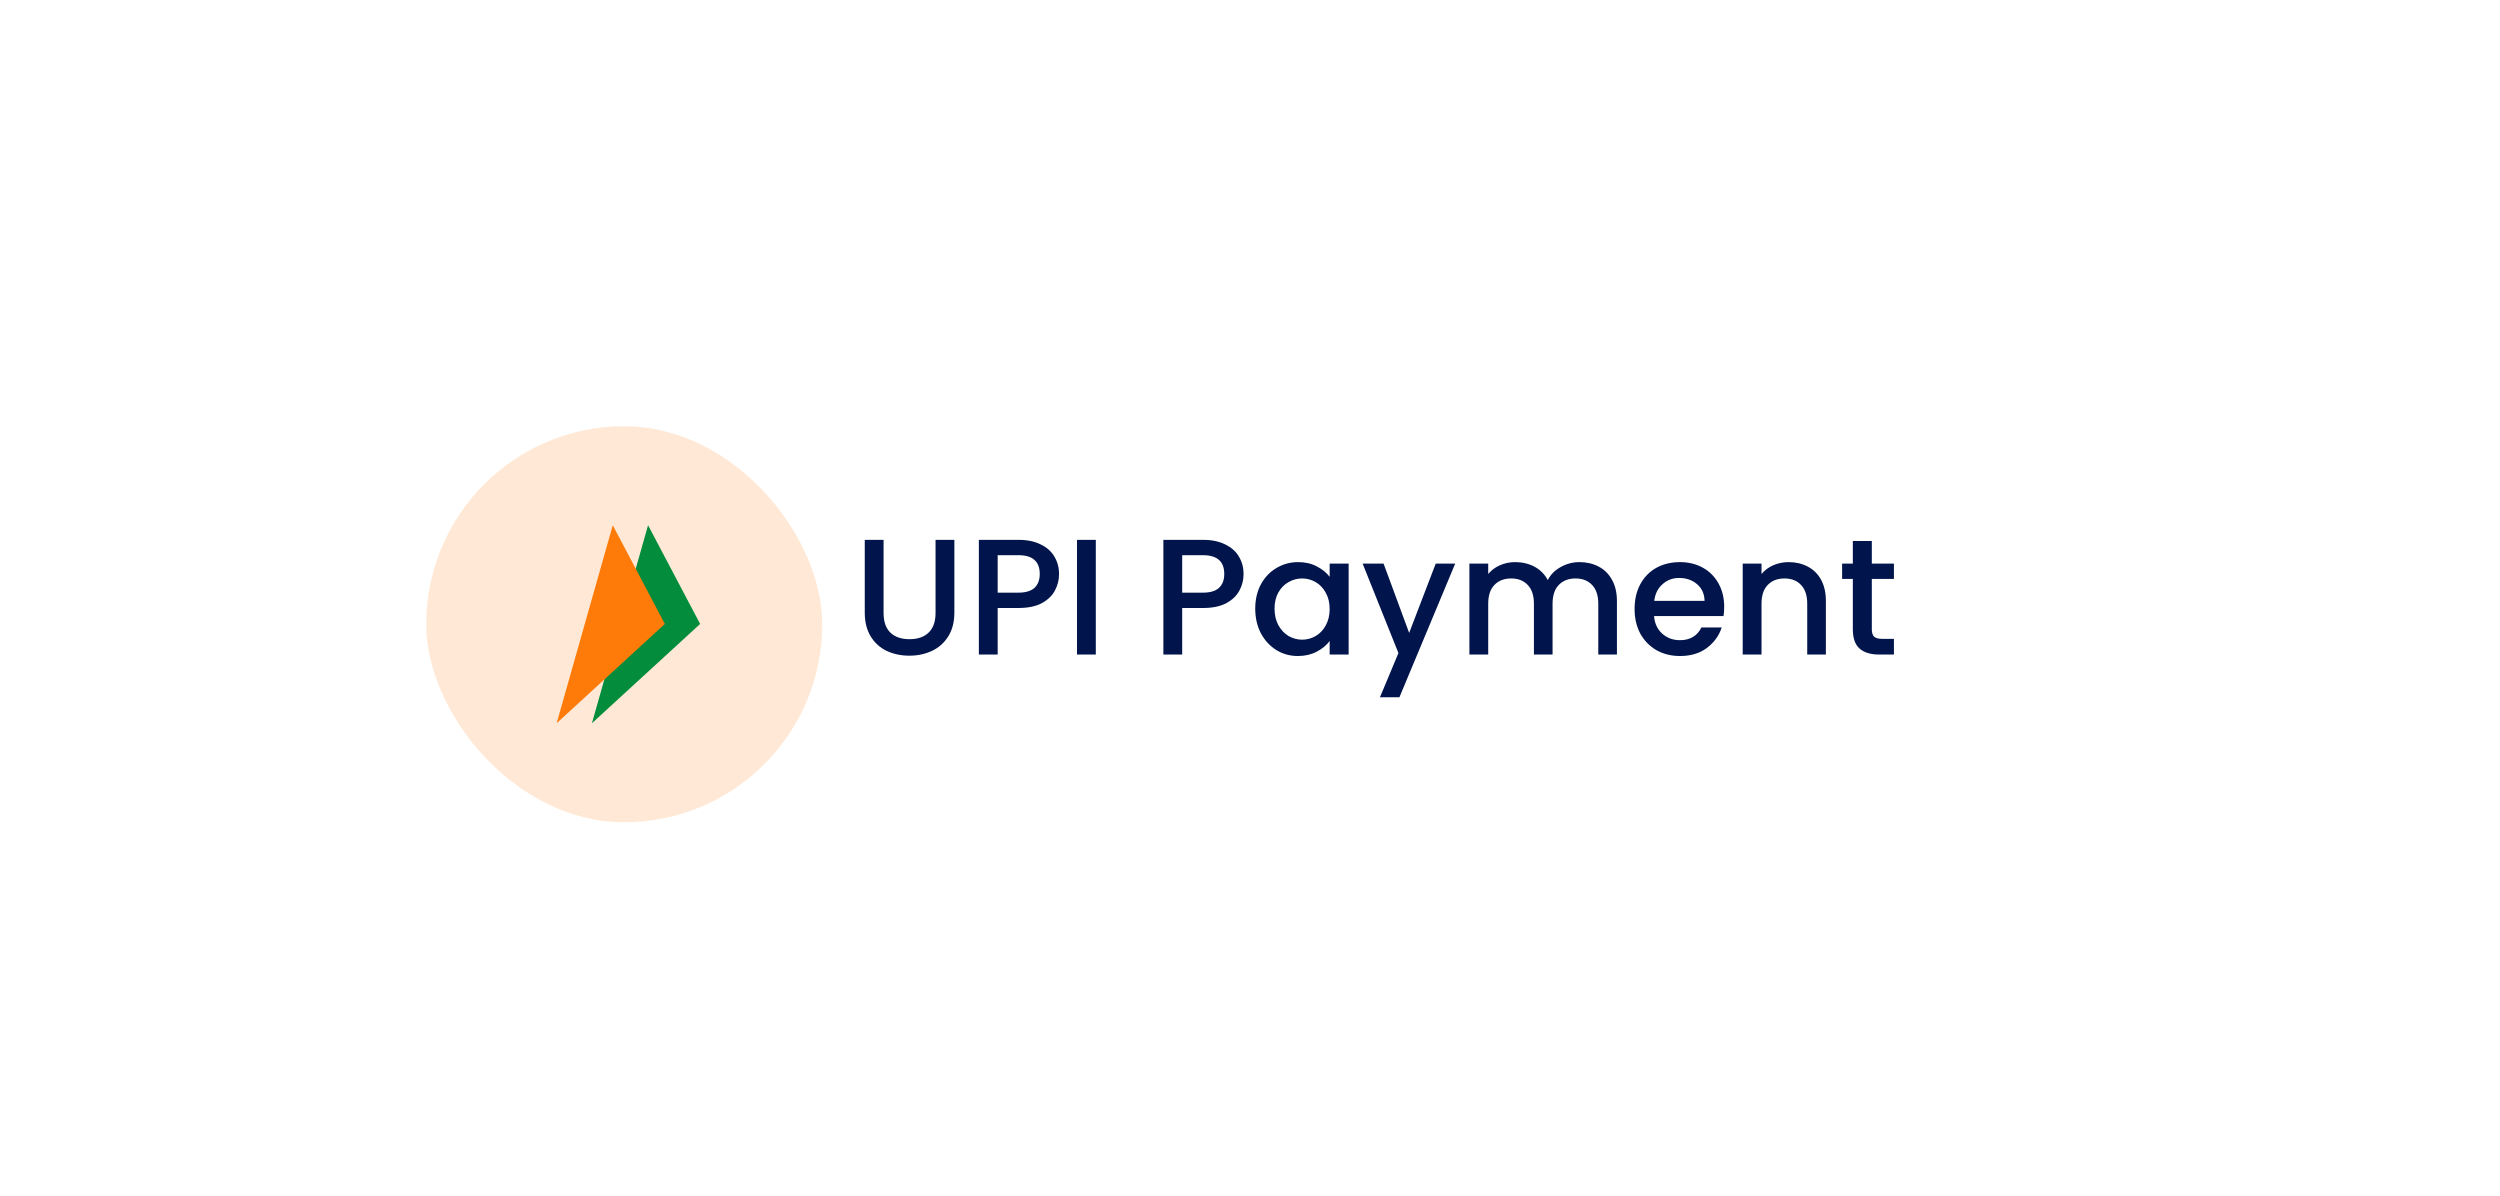 <svg width="303" height="145" viewBox="0 0 303 145" fill="none" xmlns="http://www.w3.org/2000/svg">
<g filter="url(#filter0_d_1237_2202)">
<g clip-path="url(#clip0_1237_2202)">
<rect x="37" y="37" width="222" height="64" rx="32" fill="white"/>
<g filter="url(#filter1_d_1237_2202)">
<rect x="45" y="45" width="48" height="48" rx="24" fill="#FFE9D6"/>
<path d="M65.083 80.999L71.887 56.999L78.199 68.963L65.083 80.999Z" fill="#028C3C"/>
<path d="M60.806 80.999L67.61 56.999L73.922 68.963L60.806 80.999Z" fill="#FE7A09"/>
</g>
<path d="M103.76 62.1V70.96C103.76 72.013 104.033 72.807 104.58 73.34C105.14 73.873 105.913 74.14 106.9 74.14C107.9 74.14 108.673 73.873 109.22 73.34C109.78 72.807 110.06 72.013 110.06 70.96V62.1H112.34V70.92C112.34 72.053 112.093 73.013 111.6 73.8C111.107 74.587 110.447 75.173 109.62 75.56C108.793 75.947 107.88 76.14 106.88 76.14C105.88 76.14 104.967 75.947 104.14 75.56C103.327 75.173 102.68 74.587 102.2 73.8C101.72 73.013 101.48 72.053 101.48 70.92V62.1H103.76ZM125.029 66.24C125.029 66.947 124.862 67.613 124.529 68.24C124.195 68.867 123.662 69.38 122.929 69.78C122.195 70.167 121.255 70.36 120.109 70.36H117.589V76H115.309V62.1H120.109C121.175 62.1 122.075 62.287 122.809 62.66C123.555 63.02 124.109 63.513 124.469 64.14C124.842 64.767 125.029 65.467 125.029 66.24ZM120.109 68.5C120.975 68.5 121.622 68.307 122.049 67.92C122.475 67.52 122.689 66.96 122.689 66.24C122.689 64.72 121.829 63.96 120.109 63.96H117.589V68.5H120.109ZM129.483 62.1V76H127.203V62.1H129.483ZM147.392 66.24C147.392 66.947 147.225 67.613 146.892 68.24C146.559 68.867 146.025 69.38 145.292 69.78C144.559 70.167 143.619 70.36 142.472 70.36H139.952V76H137.672V62.1H142.472C143.539 62.1 144.439 62.287 145.172 62.66C145.919 63.02 146.472 63.513 146.832 64.14C147.205 64.767 147.392 65.467 147.392 66.24ZM142.472 68.5C143.339 68.5 143.985 68.307 144.412 67.92C144.839 67.52 145.052 66.96 145.052 66.24C145.052 64.72 144.192 63.96 142.472 63.96H139.952V68.5H142.472ZM148.806 70.44C148.806 69.333 149.033 68.353 149.486 67.5C149.953 66.647 150.58 65.987 151.366 65.52C152.166 65.04 153.046 64.8 154.006 64.8C154.873 64.8 155.626 64.973 156.266 65.32C156.92 65.653 157.44 66.073 157.826 66.58V64.98H160.126V76H157.826V74.36C157.44 74.88 156.913 75.313 156.246 75.66C155.58 76.007 154.82 76.18 153.966 76.18C153.02 76.18 152.153 75.94 151.366 75.46C150.58 74.967 149.953 74.287 149.486 73.42C149.033 72.54 148.806 71.547 148.806 70.44ZM157.826 70.48C157.826 69.72 157.666 69.06 157.346 68.5C157.04 67.94 156.633 67.513 156.126 67.22C155.62 66.927 155.073 66.78 154.486 66.78C153.9 66.78 153.353 66.927 152.846 67.22C152.34 67.5 151.926 67.92 151.606 68.48C151.3 69.027 151.146 69.68 151.146 70.44C151.146 71.2 151.3 71.867 151.606 72.44C151.926 73.013 152.34 73.453 152.846 73.76C153.366 74.053 153.913 74.2 154.486 74.2C155.073 74.2 155.62 74.053 156.126 73.76C156.633 73.467 157.04 73.04 157.346 72.48C157.666 71.907 157.826 71.24 157.826 70.48ZM173.041 64.98L166.281 81.18H163.921L166.161 75.82L161.821 64.98H164.361L167.461 73.38L170.681 64.98H173.041ZM188.102 64.8C188.968 64.8 189.742 64.98 190.422 65.34C191.115 65.7 191.655 66.233 192.042 66.94C192.442 67.647 192.642 68.5 192.642 69.5V76H190.382V69.84C190.382 68.853 190.135 68.1 189.642 67.58C189.148 67.047 188.475 66.78 187.622 66.78C186.768 66.78 186.088 67.047 185.582 67.58C185.088 68.1 184.842 68.853 184.842 69.84V76H182.582V69.84C182.582 68.853 182.335 68.1 181.842 67.58C181.348 67.047 180.675 66.78 179.822 66.78C178.968 66.78 178.288 67.047 177.782 67.58C177.288 68.1 177.042 68.853 177.042 69.84V76H174.762V64.98H177.042V66.24C177.415 65.787 177.888 65.433 178.462 65.18C179.035 64.927 179.648 64.8 180.302 64.8C181.182 64.8 181.968 64.987 182.662 65.36C183.355 65.733 183.888 66.273 184.262 66.98C184.595 66.313 185.115 65.787 185.822 65.4C186.528 65 187.288 64.8 188.102 64.8ZM205.643 70.22C205.643 70.633 205.616 71.007 205.563 71.34H197.143C197.21 72.22 197.536 72.927 198.123 73.46C198.71 73.993 199.43 74.26 200.283 74.26C201.51 74.26 202.376 73.747 202.883 72.72H205.343C205.01 73.733 204.403 74.567 203.523 75.22C202.656 75.86 201.576 76.18 200.283 76.18C199.23 76.18 198.283 75.947 197.443 75.48C196.616 75 195.963 74.333 195.483 73.48C195.016 72.613 194.783 71.613 194.783 70.48C194.783 69.347 195.01 68.353 195.463 67.5C195.93 66.633 196.576 65.967 197.403 65.5C198.243 65.033 199.203 64.8 200.283 64.8C201.323 64.8 202.25 65.027 203.063 65.48C203.876 65.933 204.51 66.573 204.963 67.4C205.416 68.213 205.643 69.153 205.643 70.22ZM203.263 69.5C203.25 68.66 202.95 67.987 202.363 67.48C201.776 66.973 201.05 66.72 200.183 66.72C199.396 66.72 198.723 66.973 198.163 67.48C197.603 67.973 197.27 68.647 197.163 69.5H203.263ZM213.447 64.8C214.313 64.8 215.087 64.98 215.767 65.34C216.46 65.7 217 66.233 217.387 66.94C217.773 67.647 217.967 68.5 217.967 69.5V76H215.707V69.84C215.707 68.853 215.46 68.1 214.967 67.58C214.473 67.047 213.8 66.78 212.947 66.78C212.093 66.78 211.413 67.047 210.907 67.58C210.413 68.1 210.167 68.853 210.167 69.84V76H207.887V64.98H210.167V66.24C210.54 65.787 211.013 65.433 211.587 65.18C212.173 64.927 212.793 64.8 213.447 64.8ZM223.535 66.84V72.94C223.535 73.353 223.628 73.653 223.815 73.84C224.015 74.013 224.348 74.1 224.815 74.1H226.215V76H224.415C223.388 76 222.602 75.76 222.055 75.28C221.508 74.8 221.235 74.02 221.235 72.94V66.84H219.935V64.98H221.235V62.24H223.535V64.98H226.215V66.84H223.535Z" fill="#01154C"/>
</g>
</g>
<defs>
<filter id="filter0_d_1237_2202" x="0.379" y="0.379" width="301.9" height="143.9" filterUnits="userSpaceOnUse" color-interpolation-filters="sRGB">
<feFlood flood-opacity="0" result="BackgroundImageFix"/>
<feColorMatrix in="SourceAlpha" type="matrix" values="0 0 0 0 0 0 0 0 0 0 0 0 0 0 0 0 0 0 127 0" result="hardAlpha"/>
<feOffset dx="3.329" dy="3.329"/>
<feGaussianBlur stdDeviation="19.975"/>
<feComposite in2="hardAlpha" operator="out"/>
<feColorMatrix type="matrix" values="0 0 0 0 0 0 0 0 0 0 0 0 0 0 0 0 0 0 0.1 0"/>
<feBlend mode="normal" in2="BackgroundImageFix" result="effect1_dropShadow_1237_2202"/>
<feBlend mode="normal" in="SourceGraphic" in2="effect1_dropShadow_1237_2202" result="shape"/>
</filter>
<filter id="filter1_d_1237_2202" x="8.379" y="8.379" width="127.9" height="127.9" filterUnits="userSpaceOnUse" color-interpolation-filters="sRGB">
<feFlood flood-opacity="0" result="BackgroundImageFix"/>
<feColorMatrix in="SourceAlpha" type="matrix" values="0 0 0 0 0 0 0 0 0 0 0 0 0 0 0 0 0 0 127 0" result="hardAlpha"/>
<feOffset dx="3.329" dy="3.329"/>
<feGaussianBlur stdDeviation="19.975"/>
<feComposite in2="hardAlpha" operator="out"/>
<feColorMatrix type="matrix" values="0 0 0 0 0 0 0 0 0 0 0 0 0 0 0 0 0 0 0.1 0"/>
<feBlend mode="normal" in2="BackgroundImageFix" result="effect1_dropShadow_1237_2202"/>
<feBlend mode="normal" in="SourceGraphic" in2="effect1_dropShadow_1237_2202" result="shape"/>
</filter>
<clipPath id="clip0_1237_2202">
<rect x="37" y="37" width="222" height="64" rx="32" fill="white"/>
</clipPath>
</defs>
</svg>

